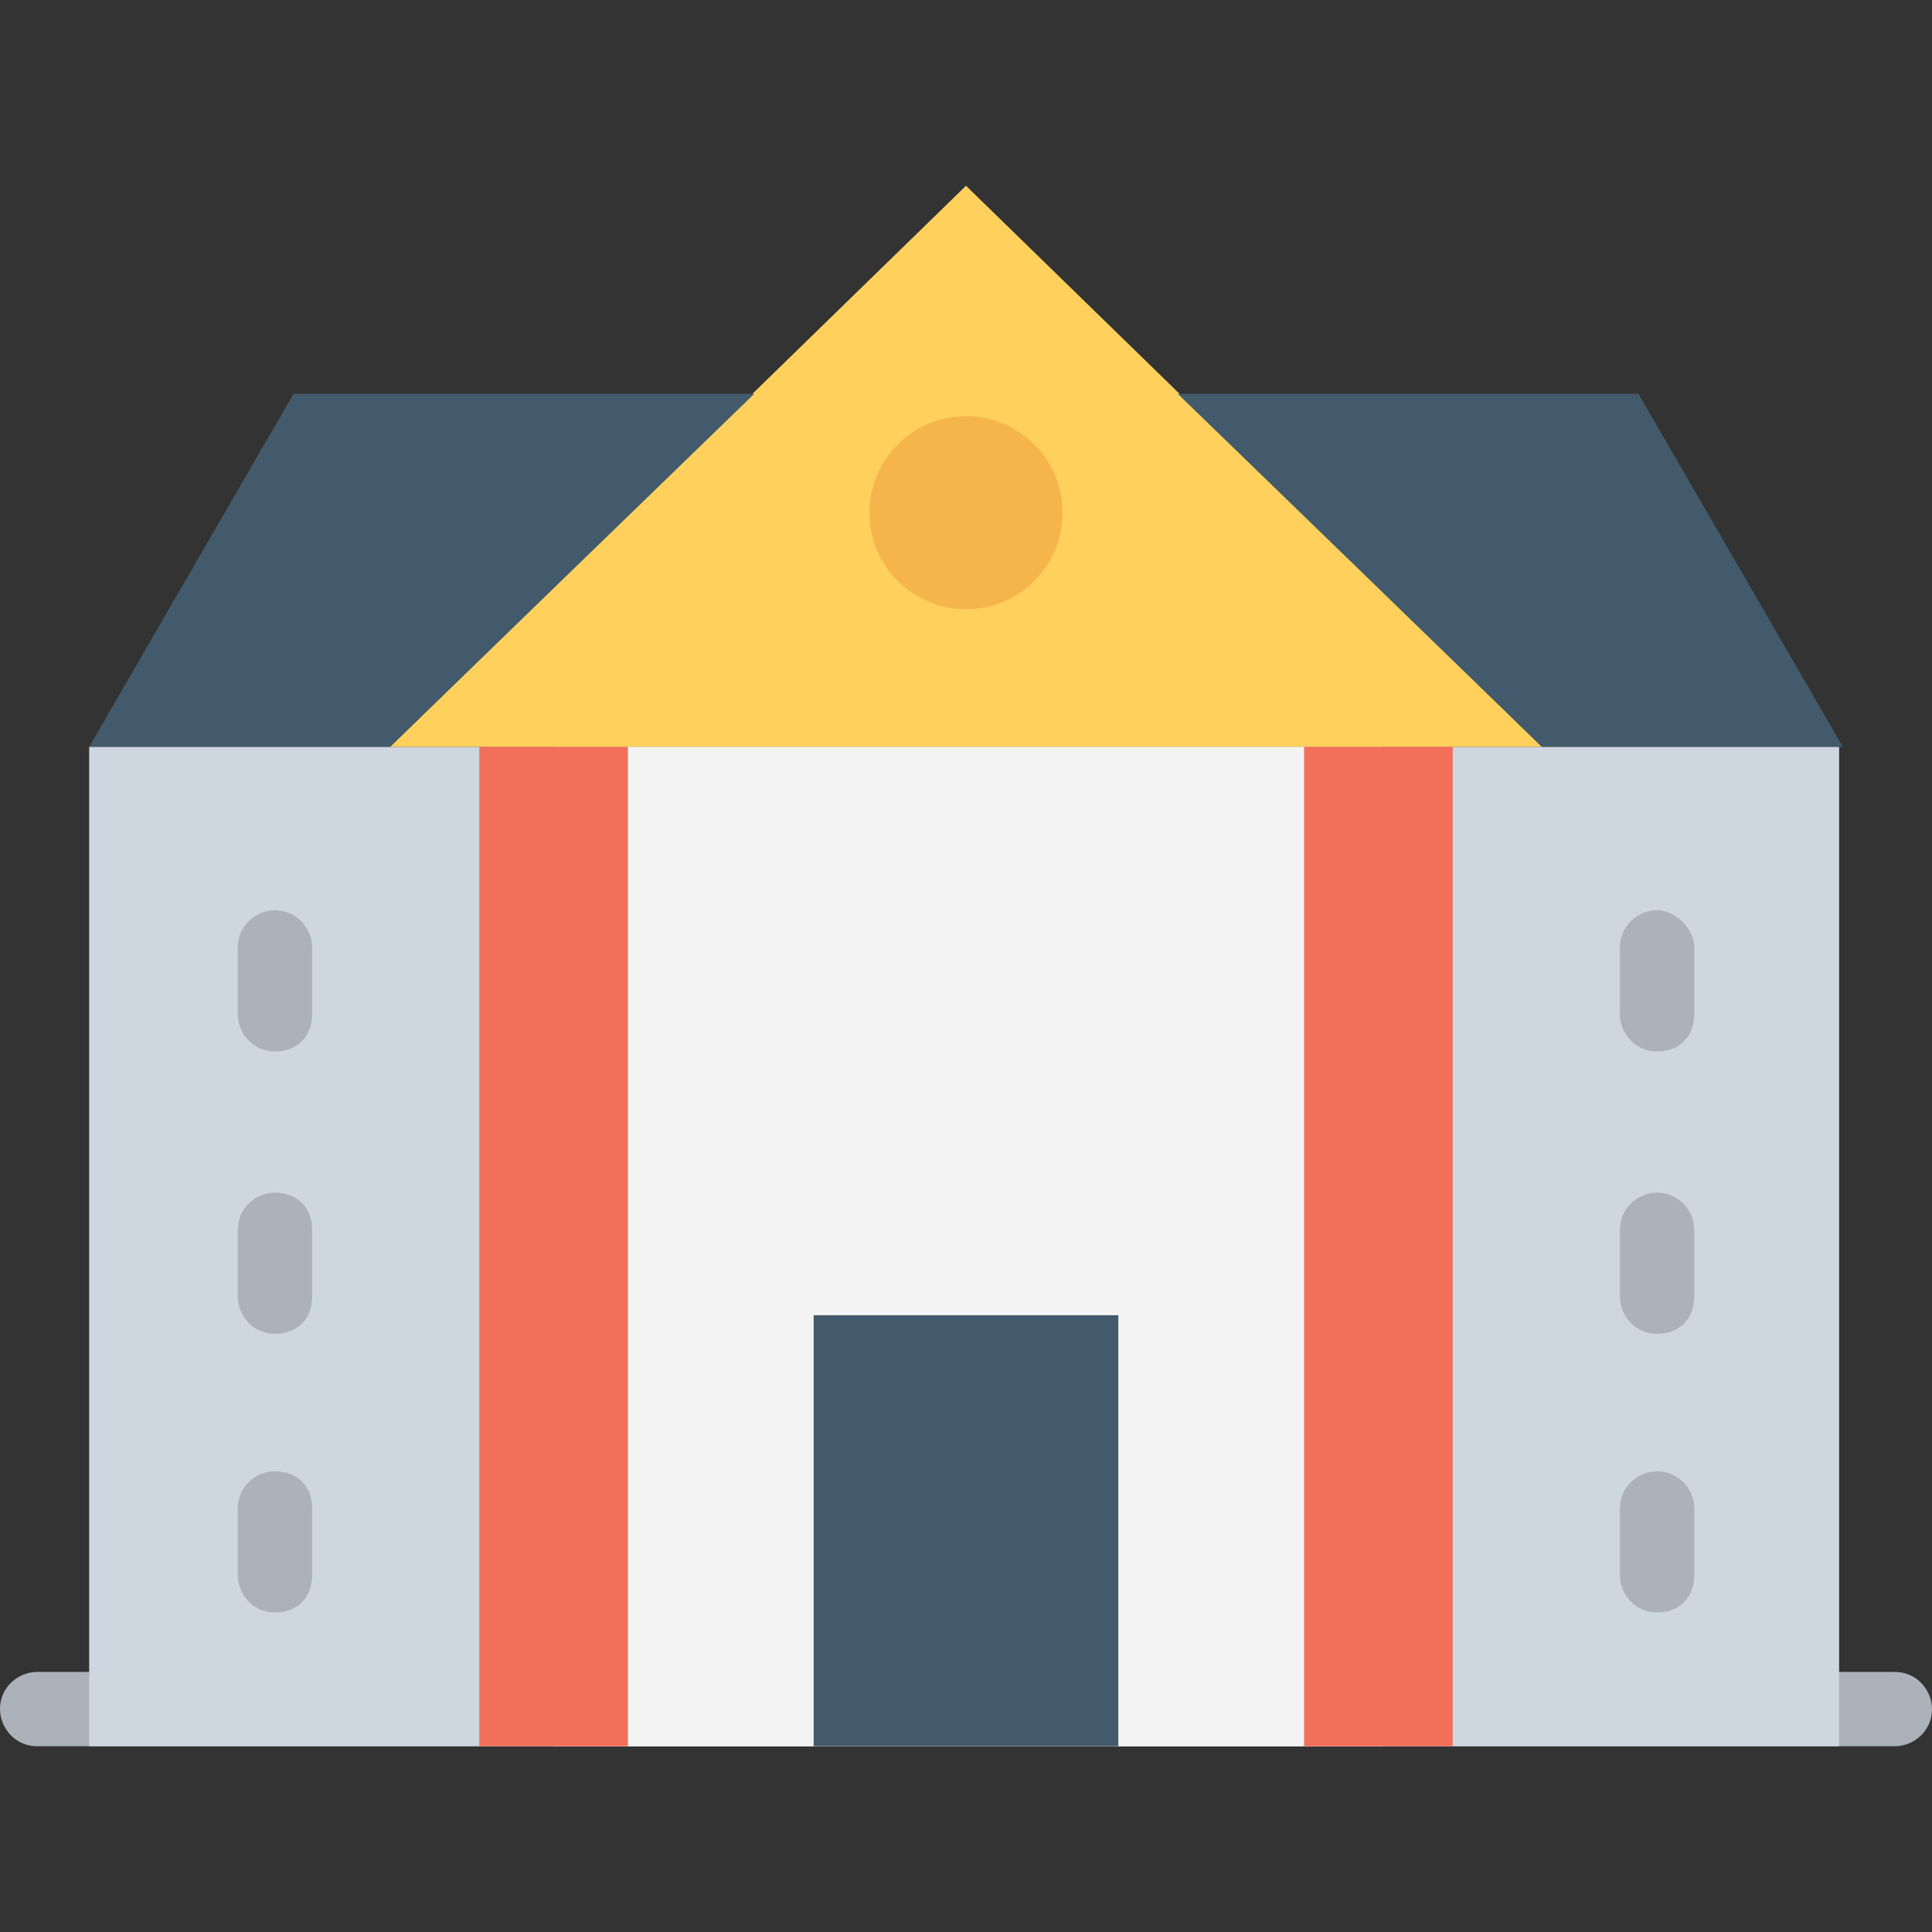 <?xml version="1.0" encoding="iso-8859-1"?>
<!-- Generator: Adobe Illustrator 19.0.0, SVG Export Plug-In . SVG Version: 6.00 Build 0)  -->
<svg version="1.1" id="Capa_1" xmlns="http://www.w3.org/2000/svg" xmlns:xlink="http://www.w3.org/1999/xlink" x="0px" y="0px"
	 viewBox="0 0 512 512" style="enable-background:new 0 0 512 512;" xml:space="preserve">
<rect x="0" y="0" width="512" height="512" fill="#333333" stroke="none"/>
<path style="fill:#ACB2BA;" d="M502.154,443.077H9.846c-4.923,0-9.846,3.938-9.846,9.846c0,4.923,3.938,9.846,9.846,9.846h492.308
	c4.923,0,9.846-3.938,9.846-9.846C512,448,508.062,443.077,502.154,443.077z"/>
<rect x="23.631" y="197.908" style="fill:#CED6E0;" width="463.754" height="264.862"/>
<rect x="146.708" y="197.908" style="fill:#F3F3F3;" width="219.569" height="264.862"/>
<polygon style="fill:#FFD15C;" points="408.615,197.908 256,49.231 103.385,197.908 "/>
<g>
	<polygon style="fill:#425A6B;" points="434.215,104.369 312.123,104.369 408.615,197.908 488.369,197.908 	"/>
	<polygon style="fill:#425A6B;" points="77.785,104.369 23.631,197.908 103.385,197.908 199.877,104.369 	"/>
</g>
<g>
	<rect x="345.6" y="197.908" style="fill:#F26F5A;" width="39.385" height="264.862"/>
	<rect x="127.015" y="197.908" style="fill:#F26F5A;" width="39.385" height="264.862"/>
</g>
<rect x="215.631" y="348.554" style="fill:#425A6B;" width="80.738" height="114.215"/>
<circle style="fill:#F5B54C;" cx="256" cy="135.877" r="25.6"/>
<g>
	<path style="fill:#ACB2BA;" d="M439.138,241.231c-4.923,0-9.846,3.938-9.846,9.846V268.8c0,4.923,3.938,9.846,9.846,9.846
		s9.846-3.938,9.846-9.846v-17.723C448.985,246.154,444.062,241.231,439.138,241.231z"/>
	<path style="fill:#ACB2BA;" d="M439.138,316.062c-4.923,0-9.846,3.938-9.846,9.846v17.723c0,4.923,3.938,9.846,9.846,9.846
		s9.846-3.938,9.846-9.846v-17.723C448.985,320,444.062,316.062,439.138,316.062z"/>
	<path style="fill:#ACB2BA;" d="M439.138,389.908c-4.923,0-9.846,3.938-9.846,9.846v17.723c0,4.923,3.938,9.846,9.846,9.846
		s9.846-3.938,9.846-9.846v-17.723C448.985,393.846,444.062,389.908,439.138,389.908z"/>
	<path style="fill:#ACB2BA;" d="M72.862,241.231c-4.923,0-9.846,3.938-9.846,9.846V268.8c0,4.923,3.938,9.846,9.846,9.846
		s9.846-3.938,9.846-9.846v-17.723C82.708,246.154,78.769,241.231,72.862,241.231z"/>
	<path style="fill:#ACB2BA;" d="M72.862,316.062c-4.923,0-9.846,3.938-9.846,9.846v17.723c0,4.923,3.938,9.846,9.846,9.846
		s9.846-3.938,9.846-9.846v-17.723C82.708,320,78.769,316.062,72.862,316.062z"/>
	<path style="fill:#ACB2BA;" d="M72.862,389.908c-4.923,0-9.846,3.938-9.846,9.846v17.723c0,4.923,3.938,9.846,9.846,9.846
		s9.846-3.938,9.846-9.846v-17.723C82.708,393.846,78.769,389.908,72.862,389.908z"/>
</g>
<g>
</g>
<g>
</g>
<g>
</g>
<g>
</g>
<g>
</g>
<g>
</g>
<g>
</g>
<g>
</g>
<g>
</g>
<g>
</g>
<g>
</g>
<g>
</g>
<g>
</g>
<g>
</g>
<g>
</g>
</svg>
